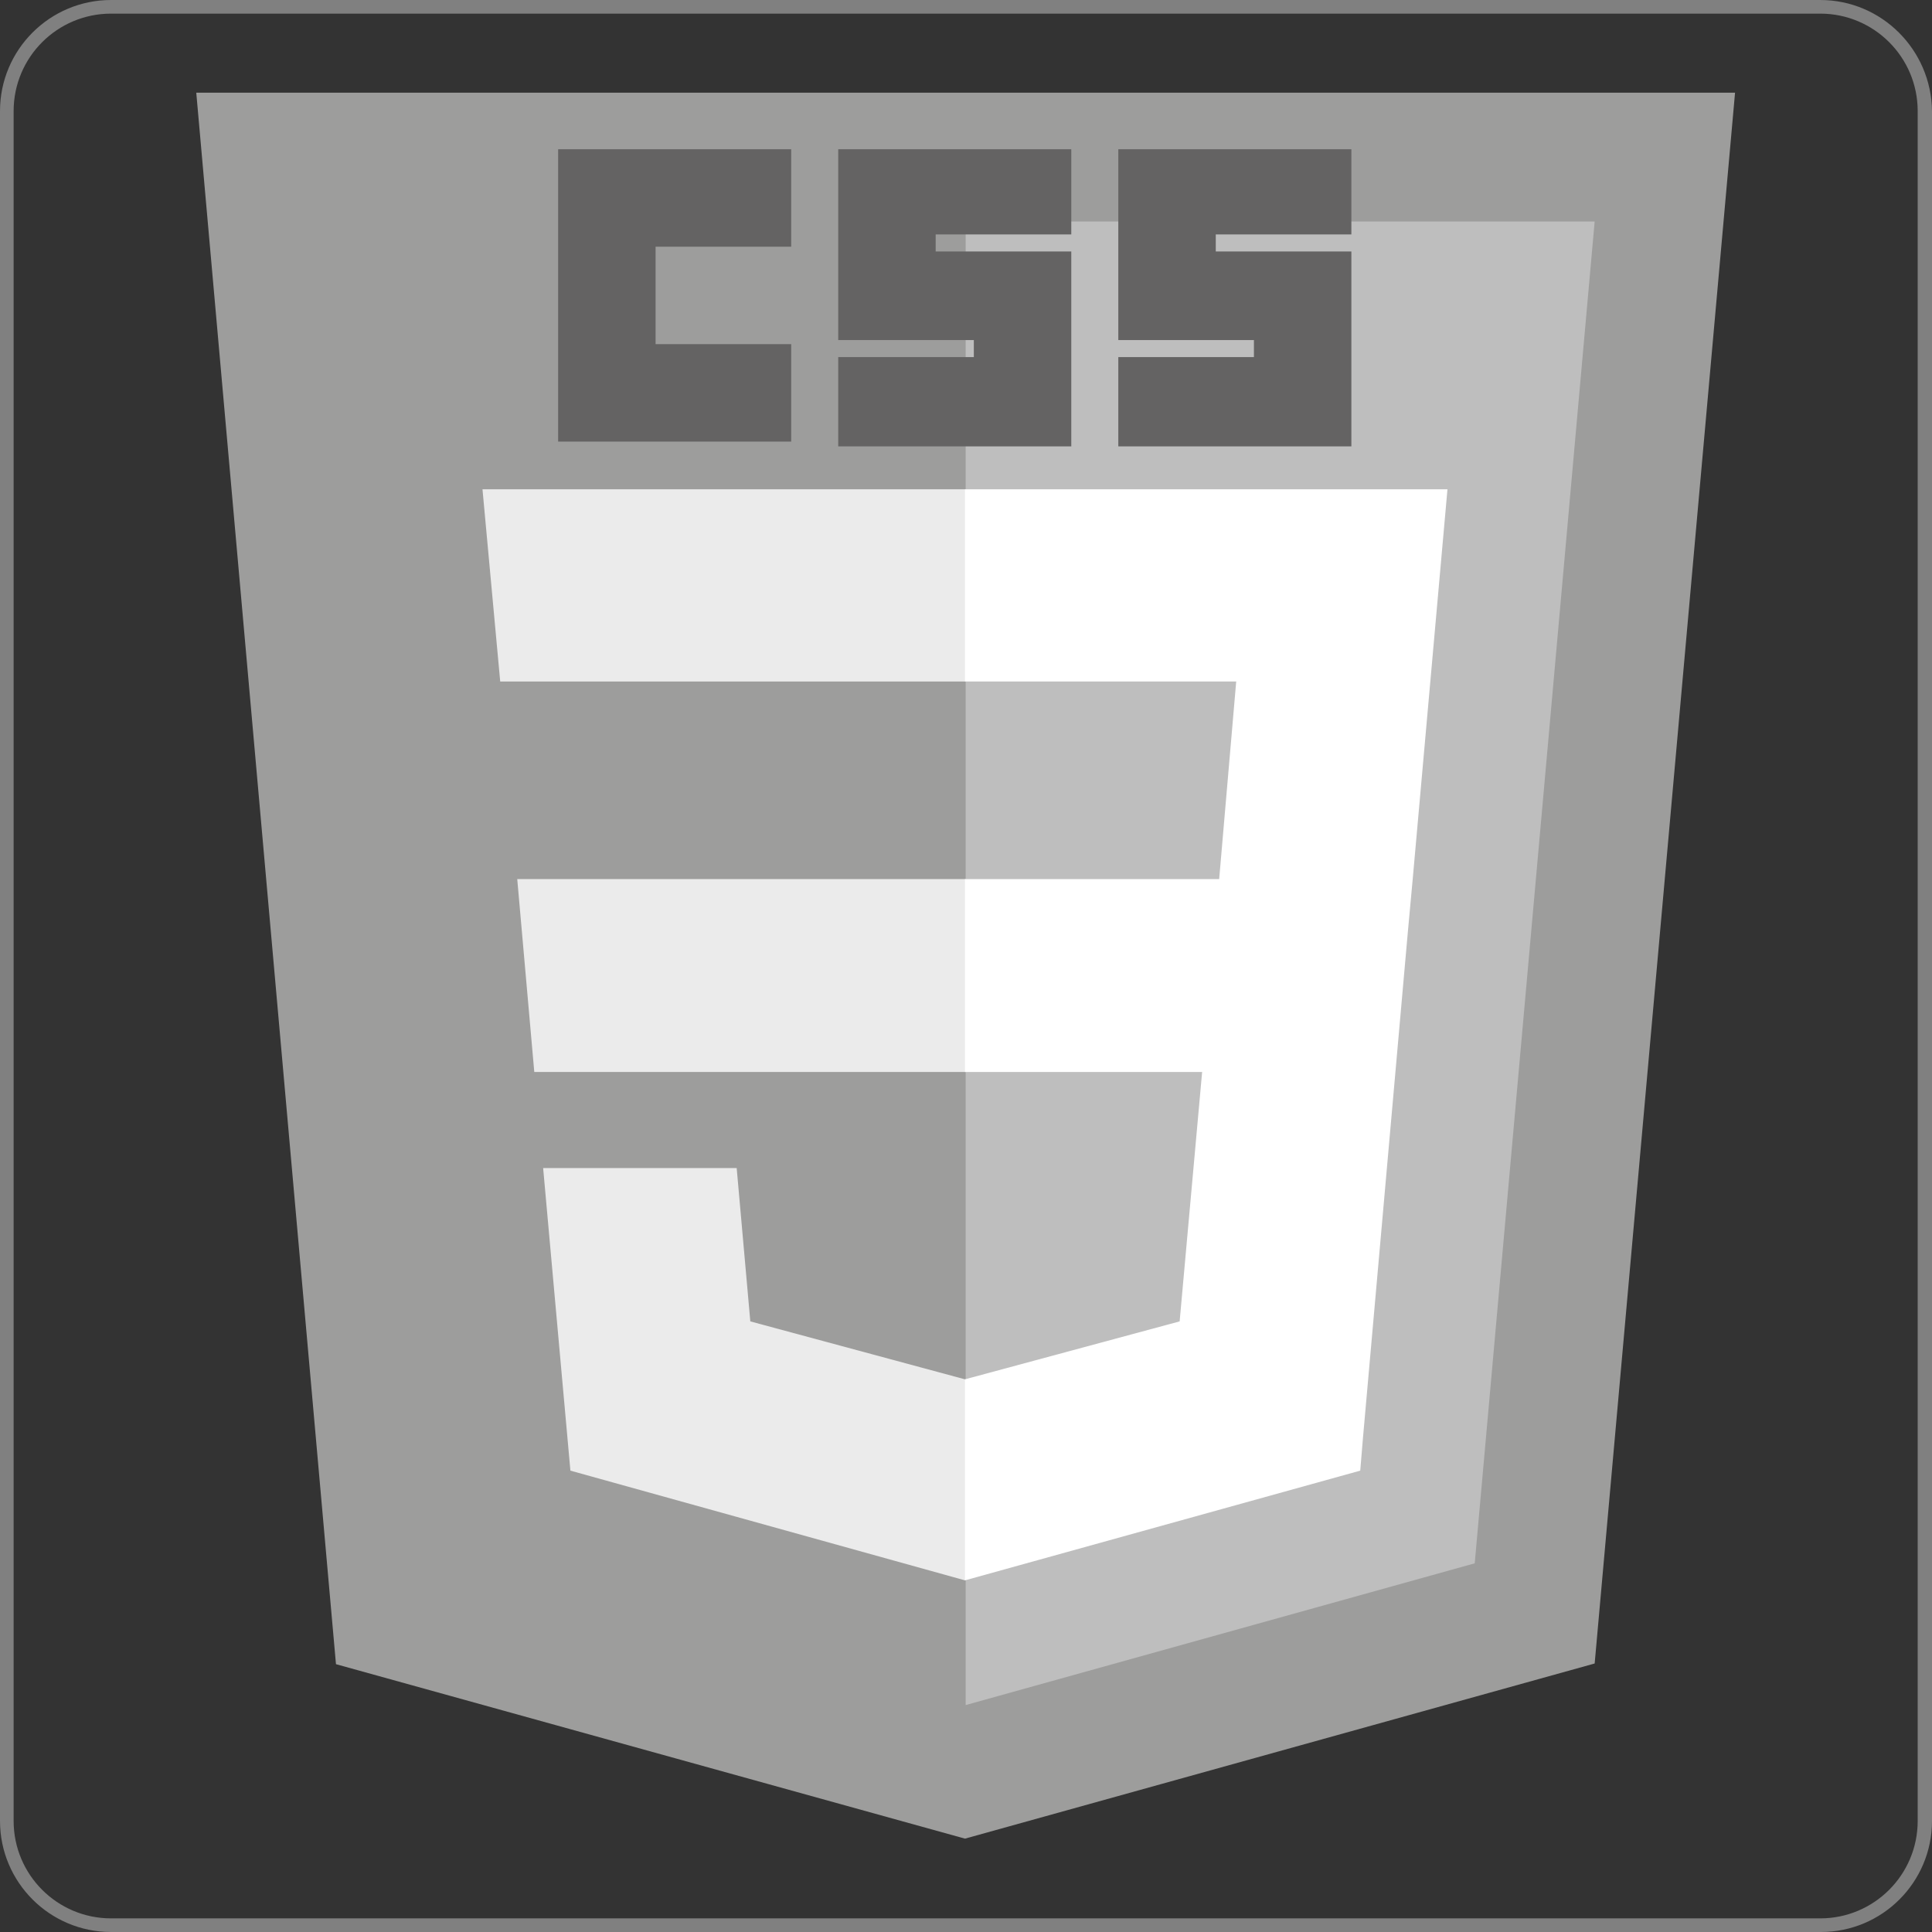 <?xml version="1.0" encoding="utf-8"?>
<!-- Generator: Adobe Illustrator 19.0.0, SVG Export Plug-In . SVG Version: 6.00 Build 0)  -->
<svg version="1.1"
	 id="svg3476" xmlns:inkscape="http://www.inkscape.org/namespaces/inkscape" xmlns:sodipodi="http://sodipodi.sourceforge.net/DTD/sodipodi-0.dtd" xmlns:dc="http://purl.org/dc/elements/1.1/" xmlns:cc="http://creativecommons.org/ns#" xmlns:svg="http://www.w3.org/2000/svg" xmlns:rdf="http://www.w3.org/1999/02/22-rdf-syntax-ns#" sodipodi:docname="CSS3.svg" inkscape:version="0.91 r13725"
	 xmlns="http://www.w3.org/2000/svg" xmlns:xlink="http://www.w3.org/1999/xlink" x="0px" y="0px"
	 viewBox="-282.6 507.5 283.5 283.5" style="enable-background:new -282.6 507.5 283.5 283.5;" xml:space="preserve">
<rect x="-282.6" y="507.5" width="283.5" height="283.5" fill="#333333" stroke="none"/>
<style type="text/css">
	.st0{fill:#9D9D9C;}
	.st1{fill:#BEBEBE;}
	.st2{fill:#EBEBEB;}
	.st3{fill:#646363;}
	.st4{fill:#FFFFFF;}
	.st5{fill:#808080;}
</style>
<sodipodi:namedview  borderopacity="1.0" inkscape:cx="181.367" fit-margin-left="0" fit-margin-top="0" inkscape:cy="256" showgrid="false" id="base" bordercolor="#666666" inkscape:zoom="0.35" pagecolor="#ffffff" inkscape:window-maximized="1" inkscape:window-y="27" inkscape:window-x="0" inkscape:window-height="704" inkscape:window-width="1366" inkscape:current-layer="layer1" inkscape:document-units="px" inkscape:pageopacity="0.0" fit-margin-right="0" fit-margin-bottom="0" inkscape:pageshadow="2">
	</sodipodi:namedview>
<g>
	<polygon id="polygon2989" class="st0" points="-28,521.1 -48.6,751.6 -141,777.3 -233.3,751.7 -253.8,521.1 	"/>
	<polygon id="polygon2991" class="st1" points="-66.2,736.9 -48.6,540 -140.9,540 -140.9,757.7 	"/>
	<polygon id="polygon2993" class="st2" points="-206.7,636.5 -204.2,664.8 -140.9,664.8 -140.9,636.5 	"/>
	<polygon id="polygon2995" class="st2" points="-140.9,579.3 -141,579.3 -211.8,579.3 -209.2,607.5 -140.9,607.5 	"/>
	<polygon id="polygon2997" class="st2" points="-140.9,739.3 -140.9,709.9 -141,709.9 -172.5,701.4 -174.5,678.9 -189.8,678.9 
		-202.9,678.9 -198.9,723.3 -141,739.4 	"/>
	<path id="path2999" inkscape:connector-curvature="0" class="st3" d="M-200.7,529.4h34.2v14.3h-19.9V558h19.9v14.3h-34.2V529.4z"/>
	<path id="path3001" inkscape:connector-curvature="0" class="st3" d="M-159.6,529.4h34.2v12.5h-19.9v2.5h19.9v28.6h-34.2v-13.1
		h19.9v-2.5h-19.9V529.4z"/>
	<path id="path3003" inkscape:connector-curvature="0" class="st3" d="M-118.5,529.4h34.2v12.5h-19.9v2.5h19.9v28.6h-34.2v-13.1
		h19.9v-2.5h-19.9V529.4z"/>
	<polygon id="polygon3005" class="st4" points="-106.2,664.8 -109.5,701.4 -141,709.9 -141,739.4 -83,723.3 -82.6,718.5 -76,644.1 
		-75.3,636.5 -70.2,579.3 -141,579.3 -141,607.5 -101.2,607.5 -103.7,636.5 -141,636.5 -141,664.8 	"/>
</g>
<title>HTML5 Logo</title>
<g>
	<path class="st5" d="M-15.5,509.5c7.9,0,14.3,6.4,14.3,14.3v250.9c0,7.9-6.4,14.3-14.3,14.3h-250.8c-7.9,0-14.3-6.4-14.3-14.3
		V523.8c0-7.9,6.4-14.3,14.3-14.3H-15.5 M-15.5,507.5h-250.8c-9,0-16.3,7.3-16.3,16.3v250.9c0,9,7.3,16.3,16.3,16.3h250.9
		c9,0,16.3-7.3,16.3-16.3V523.8C0.8,514.8-6.5,507.5-15.5,507.5L-15.5,507.5z"/>
</g>
</svg>
